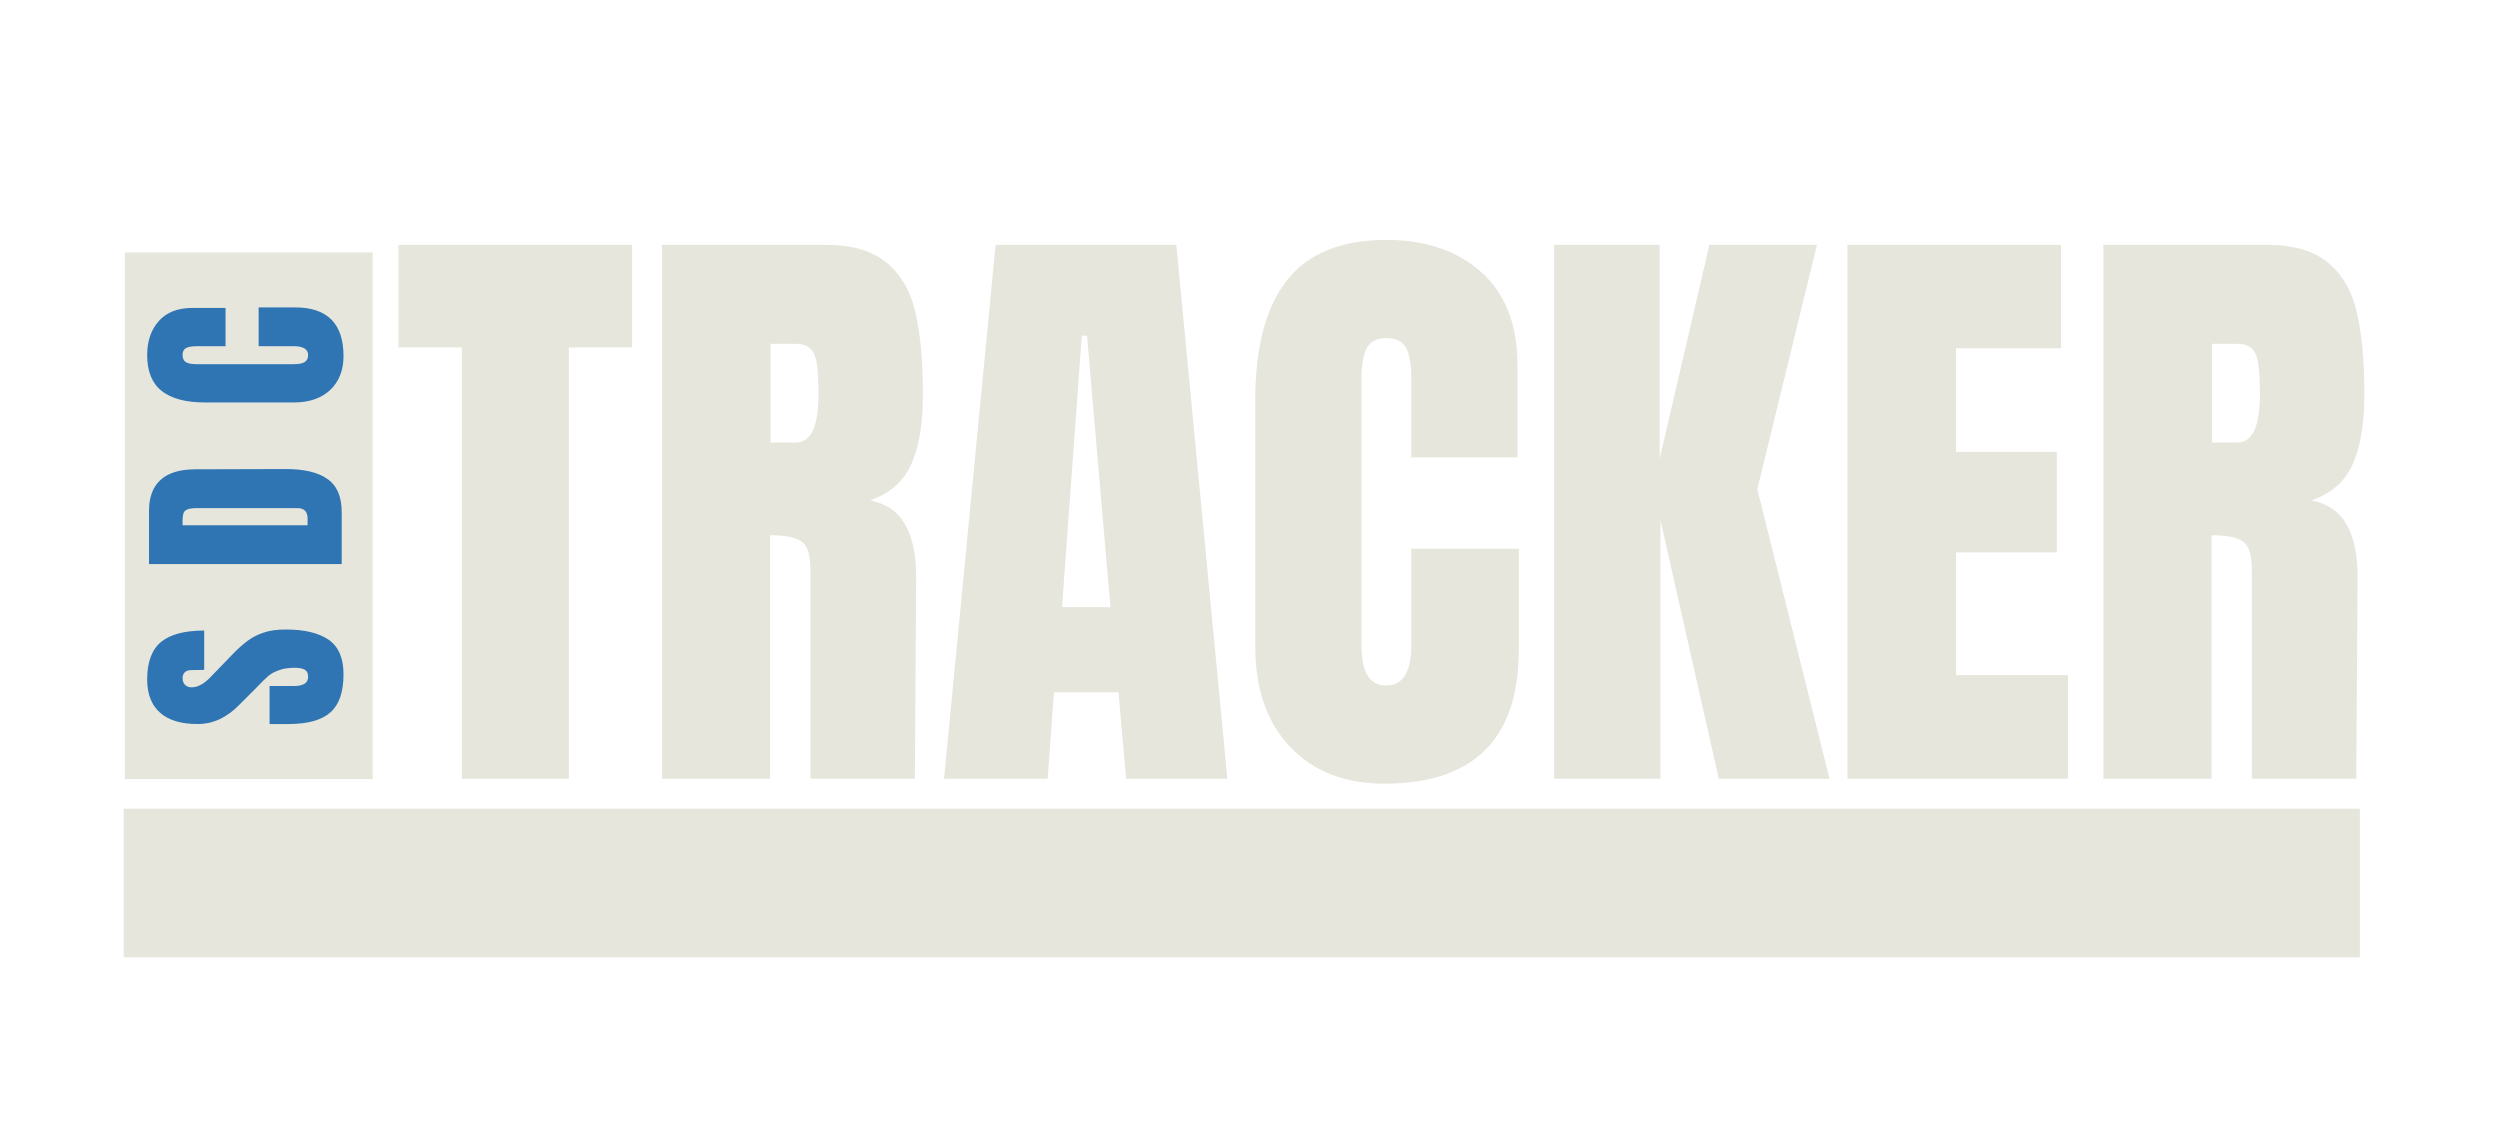 <svg xmlns="http://www.w3.org/2000/svg" xmlns:xlink="http://www.w3.org/1999/xlink" width="200" zoomAndPan="magnify" viewBox="0 0 150 67.5" height="90" preserveAspectRatio="xMidYMid meet" version="1.0"><defs><g/><clipPath id="63b75e5a0d"><path d="M 7.422 48.523 L 141.594 48.523 L 141.594 57.438 L 7.422 57.438 Z M 7.422 48.523 " clip-rule="nonzero"/></clipPath><clipPath id="05640c5d33"><path d="M 7.492 15.148 L 22.359 15.148 L 22.359 46.766 L 7.492 46.766 Z M 7.492 15.148 " clip-rule="nonzero"/></clipPath></defs><g fill="#e6e6dd" fill-opacity="1"><g transform="translate(23.536, 46.723)"><g><path d="M 4.172 0 L 4.172 -25.875 L 0.375 -25.875 L 0.375 -32.031 L 14.391 -32.031 L 14.391 -25.875 L 10.594 -25.875 L 10.594 0 Z M 4.172 0 "/></g></g></g><g fill="#e6e6dd" fill-opacity="1"><g transform="translate(38.298, 46.723)"><g><path d="M 1.422 -32.031 L 11.266 -32.031 C 12.828 -32.031 14.035 -31.676 14.891 -30.969 C 15.754 -30.258 16.332 -29.266 16.625 -27.984 C 16.926 -26.703 17.078 -25.066 17.078 -23.078 C 17.078 -21.266 16.836 -19.848 16.359 -18.828 C 15.891 -17.805 15.07 -17.098 13.906 -16.703 C 14.875 -16.504 15.578 -16.02 16.016 -15.25 C 16.453 -14.477 16.672 -13.43 16.672 -12.109 L 16.594 0 L 10.328 0 L 10.328 -12.531 C 10.328 -13.426 10.148 -13.992 9.797 -14.234 C 9.453 -14.484 8.82 -14.609 7.906 -14.609 L 7.906 0 L 1.422 0 Z M 9.469 -20.172 C 10.363 -20.172 10.812 -21.141 10.812 -23.078 C 10.812 -23.922 10.773 -24.551 10.703 -24.969 C 10.629 -25.395 10.488 -25.688 10.281 -25.844 C 10.082 -26.008 9.801 -26.094 9.438 -26.094 L 7.938 -26.094 L 7.938 -20.172 Z M 9.469 -20.172 "/></g></g></g><g fill="#e6e6dd" fill-opacity="1"><g transform="translate(56.08, 46.723)"><g><path d="M 0.562 0 L 3.656 -32.031 L 14.5 -32.031 L 17.562 0 L 11.484 0 L 11.031 -5.188 L 7.156 -5.188 L 6.781 0 Z M 7.641 -10.297 L 10.547 -10.297 L 9.141 -26.578 L 8.828 -26.578 Z M 7.641 -10.297 "/></g></g></g><g fill="#e6e6dd" fill-opacity="1"><g transform="translate(74.16, 46.723)"><g><path d="M 8.875 0.297 C 6.539 0.297 4.672 -0.43 3.266 -1.891 C 1.859 -3.359 1.156 -5.375 1.156 -7.938 L 1.156 -22.703 C 1.156 -25.879 1.785 -28.273 3.047 -29.891 C 4.316 -31.516 6.305 -32.328 9.016 -32.328 C 11.379 -32.328 13.281 -31.68 14.719 -30.391 C 16.164 -29.098 16.891 -27.234 16.891 -24.797 L 16.891 -19.281 L 10.516 -19.281 L 10.516 -24.016 C 10.516 -24.93 10.398 -25.562 10.172 -25.906 C 9.953 -26.258 9.566 -26.438 9.016 -26.438 C 8.453 -26.438 8.062 -26.234 7.844 -25.828 C 7.633 -25.43 7.531 -24.848 7.531 -24.078 L 7.531 -8.016 C 7.531 -7.172 7.656 -6.555 7.906 -6.172 C 8.156 -5.785 8.523 -5.594 9.016 -5.594 C 10.016 -5.594 10.516 -6.398 10.516 -8.016 L 10.516 -13.797 L 16.969 -13.797 L 16.969 -7.75 C 16.969 -2.383 14.27 0.297 8.875 0.297 Z M 8.875 0.297 "/></g></g></g><g fill="#e6e6dd" fill-opacity="1"><g transform="translate(91.83, 46.723)"><g><path d="M 1.422 0 L 1.422 -32.031 L 7.75 -32.031 L 7.75 -19.203 L 10.734 -32.031 L 17.188 -32.031 L 13.609 -17.375 L 17.938 0 L 11.297 0 L 7.797 -15.516 L 7.797 0 Z M 1.422 0 "/></g></g></g><g fill="#e6e6dd" fill-opacity="1"><g transform="translate(109.425, 46.723)"><g><path d="M 1.422 0 L 1.422 -32.031 L 14.234 -32.031 L 14.234 -25.828 L 7.938 -25.828 L 7.938 -19.609 L 13.984 -19.609 L 13.984 -13.578 L 7.938 -13.578 L 7.938 -6.219 L 14.656 -6.219 L 14.656 0 Z M 1.422 0 "/></g></g></g><g fill="#e6e6dd" fill-opacity="1"><g transform="translate(124.783, 46.723)"><g><path d="M 1.422 -32.031 L 11.266 -32.031 C 12.828 -32.031 14.035 -31.676 14.891 -30.969 C 15.754 -30.258 16.332 -29.266 16.625 -27.984 C 16.926 -26.703 17.078 -25.066 17.078 -23.078 C 17.078 -21.266 16.836 -19.848 16.359 -18.828 C 15.891 -17.805 15.07 -17.098 13.906 -16.703 C 14.875 -16.504 15.578 -16.02 16.016 -15.25 C 16.453 -14.477 16.672 -13.43 16.672 -12.109 L 16.594 0 L 10.328 0 L 10.328 -12.531 C 10.328 -13.426 10.148 -13.992 9.797 -14.234 C 9.453 -14.484 8.82 -14.609 7.906 -14.609 L 7.906 0 L 1.422 0 Z M 9.469 -20.172 C 10.363 -20.172 10.812 -21.141 10.812 -23.078 C 10.812 -23.922 10.773 -24.551 10.703 -24.969 C 10.629 -25.395 10.488 -25.688 10.281 -25.844 C 10.082 -26.008 9.801 -26.094 9.438 -26.094 L 7.938 -26.094 L 7.938 -20.172 Z M 9.469 -20.172 "/></g></g></g><g clip-path="url(#63b75e5a0d)"><path fill="#e6e6dd" d="M 7.422 48.523 L 141.602 48.523 L 141.602 57.438 L 7.422 57.438 Z M 7.422 48.523 " fill-opacity="1" fill-rule="nonzero"/></g><g clip-path="url(#05640c5d33)"><path fill="#e6e6dd" d="M 7.492 15.148 L 22.359 15.148 L 22.359 46.742 L 7.492 46.742 Z M 7.492 15.148 " fill-opacity="1" fill-rule="nonzero"/></g><g fill="#3075b3" fill-opacity="1"><g transform="translate(20.502, 43.723)"><g><path d="M 0.109 -3.266 C 0.109 -2.211 -0.148 -1.453 -0.672 -0.984 C -1.191 -0.516 -2.031 -0.281 -3.188 -0.281 L -4.328 -0.281 L -4.328 -2.562 L -2.875 -2.562 C -2.301 -2.562 -2.016 -2.742 -2.016 -3.109 C -2.016 -3.316 -2.078 -3.457 -2.203 -3.531 C -2.328 -3.613 -2.531 -3.656 -2.812 -3.656 C -3.188 -3.656 -3.5 -3.609 -3.75 -3.516 C -4 -3.43 -4.207 -3.32 -4.375 -3.188 C -4.539 -3.051 -4.797 -2.801 -5.141 -2.438 L -6.141 -1.438 C -6.891 -0.664 -7.723 -0.281 -8.641 -0.281 C -9.629 -0.281 -10.379 -0.504 -10.891 -0.953 C -11.41 -1.41 -11.672 -2.078 -11.672 -2.953 C -11.672 -3.992 -11.395 -4.742 -10.844 -5.203 C -10.289 -5.66 -9.426 -5.891 -8.25 -5.891 L -8.25 -3.531 L -9.047 -3.516 C -9.203 -3.516 -9.32 -3.473 -9.406 -3.391 C -9.5 -3.305 -9.547 -3.188 -9.547 -3.031 C -9.547 -2.852 -9.492 -2.719 -9.391 -2.625 C -9.297 -2.531 -9.164 -2.484 -9 -2.484 C -8.625 -2.484 -8.234 -2.703 -7.828 -3.141 L -6.531 -4.484 C -6.227 -4.797 -5.938 -5.055 -5.656 -5.266 C -5.383 -5.473 -5.062 -5.641 -4.688 -5.766 C -4.32 -5.891 -3.879 -5.953 -3.359 -5.953 C -2.223 -5.953 -1.359 -5.742 -0.766 -5.328 C -0.18 -4.91 0.109 -4.223 0.109 -3.266 Z M 0.109 -3.266 "/></g></g></g><g fill="#3075b3" fill-opacity="1"><g transform="translate(20.502, 34.361)"><g><path d="M -11.562 -0.516 L -11.562 -3.703 C -11.562 -4.523 -11.332 -5.145 -10.875 -5.562 C -10.426 -5.977 -9.75 -6.191 -8.844 -6.203 L -3.438 -6.219 C -2.289 -6.227 -1.43 -6.031 -0.859 -5.625 C -0.285 -5.227 0 -4.562 0 -3.625 L 0 -0.516 Z M -2.047 -3.25 C -2.047 -3.664 -2.254 -3.875 -2.672 -3.875 L -8.641 -3.875 C -8.898 -3.875 -9.094 -3.852 -9.219 -3.812 C -9.352 -3.77 -9.441 -3.695 -9.484 -3.594 C -9.523 -3.488 -9.547 -3.32 -9.547 -3.094 L -9.547 -2.844 L -2.047 -2.844 Z M -2.047 -3.25 "/></g></g></g><g fill="#3075b3" fill-opacity="1"><g transform="translate(20.502, 24.569)"><g><path d="M 0.109 -3.203 C 0.109 -2.359 -0.156 -1.68 -0.688 -1.172 C -1.219 -0.672 -1.945 -0.422 -2.875 -0.422 L -8.203 -0.422 C -9.348 -0.422 -10.211 -0.648 -10.797 -1.109 C -11.379 -1.566 -11.672 -2.285 -11.672 -3.266 C -11.672 -4.109 -11.438 -4.789 -10.969 -5.312 C -10.508 -5.832 -9.836 -6.094 -8.953 -6.094 L -6.969 -6.094 L -6.969 -3.797 L -8.672 -3.797 C -9.004 -3.797 -9.234 -3.754 -9.359 -3.672 C -9.484 -3.598 -9.547 -3.461 -9.547 -3.266 C -9.547 -3.055 -9.473 -2.91 -9.328 -2.828 C -9.191 -2.754 -8.984 -2.719 -8.703 -2.719 L -2.891 -2.719 C -2.586 -2.719 -2.363 -2.758 -2.219 -2.844 C -2.082 -2.938 -2.016 -3.078 -2.016 -3.266 C -2.016 -3.617 -2.305 -3.797 -2.891 -3.797 L -4.984 -3.797 L -4.984 -6.125 L -2.797 -6.125 C -0.859 -6.125 0.109 -5.148 0.109 -3.203 Z M 0.109 -3.203 "/></g></g></g></svg>